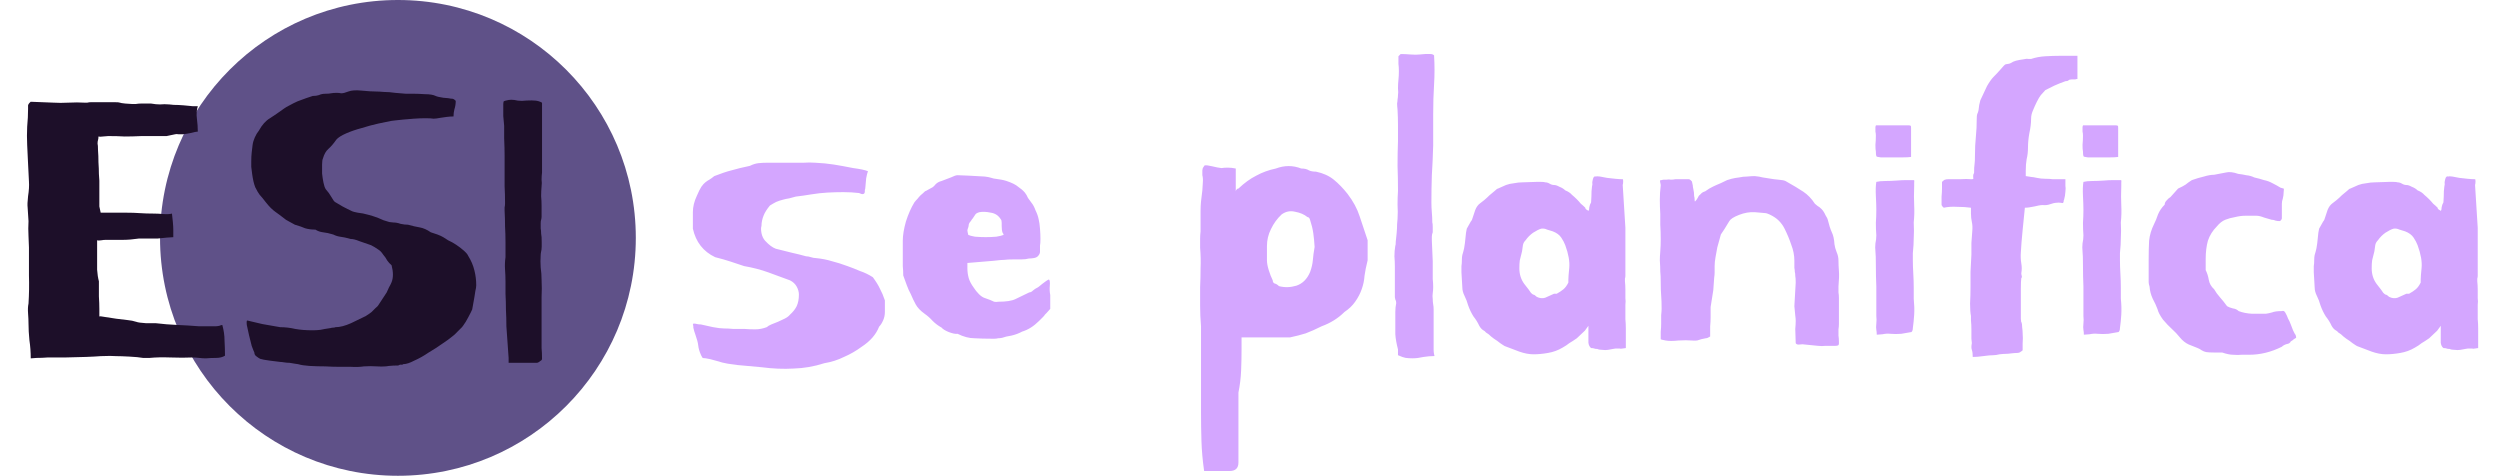 <svg width="578" height="110" viewBox="0 0 578 110" fill="none" xmlns="http://www.w3.org/2000/svg">
<circle cx="92" cy="55" r="55" fill="#5F5188"/>
<path d="M45.732 24.556C45.457 25.449 45.389 26.41 45.526 27.44C45.663 28.47 45.732 29.466 45.732 30.427C45.457 30.427 44.942 30.53 44.187 30.736C43.5 30.873 42.848 30.976 42.23 31.045C41.955 31.045 41.646 31.045 41.303 31.045C40.96 30.976 40.685 30.976 40.479 31.045L38.522 31.457H32.754C31.312 31.526 30.007 31.56 28.84 31.56C27.741 31.491 26.471 31.457 25.029 31.457C24.754 31.457 24.342 31.491 23.793 31.56C23.312 31.629 22.969 31.629 22.763 31.56C22.763 31.903 22.729 32.178 22.66 32.384C22.591 32.59 22.557 32.865 22.557 33.208C22.626 33.414 22.66 33.929 22.66 34.753C22.729 35.577 22.763 36.504 22.763 37.534C22.832 38.495 22.866 39.388 22.866 40.212C22.935 41.036 22.969 41.551 22.969 41.757V46.392C22.969 46.941 22.969 47.388 22.969 47.731C23.038 48.074 23.141 48.555 23.278 49.173H29.252C30.351 49.173 31.381 49.207 32.342 49.276C33.303 49.345 34.368 49.379 35.535 49.379C36.153 49.379 36.874 49.413 37.698 49.482C38.591 49.551 39.277 49.516 39.758 49.379C39.827 49.997 39.895 50.649 39.964 51.336C40.033 52.023 40.067 52.641 40.067 53.19V54.838C39.792 54.838 39.277 54.872 38.522 54.941C37.767 55.01 37.08 55.078 36.462 55.147H32.136C30.763 55.353 29.492 55.456 28.325 55.456C27.158 55.456 25.853 55.456 24.411 55.456C24.136 55.456 23.793 55.49 23.381 55.559C22.969 55.628 22.66 55.628 22.454 55.559V59.37C22.454 60.331 22.454 61.327 22.454 62.357C22.523 63.387 22.66 64.28 22.866 65.035C22.866 66.271 22.866 67.438 22.866 68.537C22.935 69.567 22.969 70.528 22.969 71.421V73.172C23.106 73.103 23.518 73.138 24.205 73.275C24.96 73.412 25.853 73.55 26.883 73.687C27.913 73.824 28.771 73.927 29.458 73.996C30.213 74.065 30.9 74.202 31.518 74.408C31.861 74.545 32.582 74.648 33.681 74.717C34.848 74.717 35.604 74.717 35.947 74.717C37.664 74.923 39.346 75.06 40.994 75.129C42.642 75.198 44.324 75.301 46.041 75.438H49.749C50.024 75.438 50.333 75.404 50.676 75.335C51.019 75.198 51.26 75.129 51.397 75.129C51.74 76.365 51.912 77.567 51.912 78.734C51.981 79.901 52.015 81.069 52.015 82.236C51.466 82.579 50.779 82.751 49.955 82.751C49.131 82.751 48.341 82.785 47.586 82.854C47.105 82.854 46.59 82.82 46.041 82.751C45.492 82.682 44.942 82.648 44.393 82.648C43.02 82.717 41.372 82.717 39.449 82.648C37.595 82.579 35.981 82.614 34.608 82.751H33.063C32.308 82.614 31.243 82.511 29.87 82.442C28.565 82.373 27.57 82.339 26.883 82.339C26.128 82.27 24.926 82.27 23.278 82.339C21.63 82.476 18.883 82.579 15.038 82.648C14.901 82.648 14.42 82.648 13.596 82.648C12.841 82.648 11.982 82.648 11.021 82.648C10.128 82.717 9.27 82.751 8.446 82.751C7.691 82.82 7.244 82.854 7.107 82.854C7.107 81.412 7.004 80.004 6.798 78.631C6.661 77.258 6.592 75.987 6.592 74.82C6.592 74.133 6.558 73.344 6.489 72.451C6.42 71.558 6.455 70.803 6.592 70.185C6.729 67.988 6.764 65.825 6.695 63.696C6.695 61.567 6.695 59.404 6.695 57.207C6.695 56.726 6.661 55.868 6.592 54.632C6.523 53.396 6.523 52.229 6.592 51.13L6.386 47.937C6.317 47.456 6.352 46.598 6.489 45.362C6.695 44.057 6.764 42.924 6.695 41.963C6.626 40.384 6.558 39.01 6.489 37.843C6.42 36.607 6.352 35.165 6.283 33.517C6.214 32.075 6.214 30.667 6.283 29.294C6.42 27.852 6.489 26.479 6.489 25.174C6.489 24.831 6.489 24.556 6.489 24.35C6.558 24.075 6.764 23.801 7.107 23.526L12.36 23.732C13.39 23.801 14.557 23.801 15.862 23.732C17.235 23.663 18.437 23.663 19.467 23.732C19.742 23.732 19.982 23.732 20.188 23.732C20.463 23.663 20.737 23.629 21.012 23.629C21.218 23.629 21.664 23.629 22.351 23.629C23.038 23.629 23.759 23.629 24.514 23.629C25.269 23.629 25.956 23.629 26.574 23.629C27.192 23.629 27.57 23.663 27.707 23.732C27.844 23.801 28.256 23.869 28.943 23.938C29.63 24.007 30.145 24.041 30.488 24.041C30.694 24.041 31.003 24.041 31.415 24.041C31.827 23.972 32.239 23.938 32.651 23.938C33.132 23.938 33.578 23.938 33.99 23.938C34.402 23.938 34.711 23.938 34.917 23.938C35.672 24.075 36.359 24.144 36.977 24.144C37.664 24.075 38.385 24.075 39.14 24.144C39.209 24.144 39.552 24.178 40.17 24.247C40.857 24.247 41.612 24.281 42.436 24.35C43.26 24.419 43.981 24.487 44.599 24.556C45.286 24.556 45.663 24.556 45.732 24.556Z" fill="#1D0F29"/>
<path d="M80.544 21.157C81.231 20.882 82.261 20.814 83.634 20.951C85.007 21.088 86.106 21.157 86.93 21.157C87.411 21.157 88.029 21.191 88.784 21.26C89.608 21.26 90.466 21.329 91.359 21.466C92.252 21.535 93.076 21.603 93.831 21.672C94.655 21.672 95.273 21.672 95.685 21.672C96.303 21.672 97.161 21.706 98.26 21.775C99.359 21.775 100.183 21.912 100.732 22.187C101.007 22.324 101.59 22.462 102.483 22.599C103.444 22.668 104.028 22.736 104.234 22.805C104.577 22.805 104.783 22.839 104.852 22.908C104.921 22.908 105.092 23.045 105.367 23.32C105.367 24.007 105.264 24.659 105.058 25.277C104.921 25.826 104.852 26.376 104.852 26.925C104.371 26.925 103.856 26.959 103.307 27.028C102.758 27.097 102.277 27.165 101.865 27.234C101.178 27.371 100.629 27.44 100.217 27.44C99.874 27.371 99.256 27.337 98.363 27.337C97.539 27.337 96.646 27.371 95.685 27.44C94.792 27.509 93.968 27.577 93.213 27.646C92.458 27.715 91.805 27.783 91.256 27.852C90.775 27.921 90.501 27.955 90.432 27.955C89.677 28.092 88.681 28.298 87.445 28.573C86.209 28.848 84.939 29.191 83.634 29.603C82.329 29.946 81.128 30.358 80.029 30.839C78.93 31.32 78.175 31.8 77.763 32.281C77.145 33.174 76.527 33.895 75.909 34.444C75.36 34.925 74.948 35.646 74.673 36.607C74.536 36.882 74.467 37.362 74.467 38.049C74.467 38.667 74.467 39.354 74.467 40.109C74.536 40.796 74.639 41.482 74.776 42.169C74.913 42.856 75.085 43.371 75.291 43.714C75.84 44.332 76.287 44.95 76.63 45.568C76.973 46.186 77.248 46.564 77.454 46.701C77.935 46.976 78.518 47.319 79.205 47.731C79.96 48.143 80.716 48.521 81.471 48.864C81.608 48.933 82.02 49.036 82.707 49.173C83.462 49.242 84.321 49.413 85.282 49.688C85.831 49.825 86.175 49.928 86.312 49.997C86.449 50.066 86.758 50.169 87.239 50.306C87.582 50.443 87.823 50.546 87.96 50.615C88.097 50.684 88.338 50.787 88.681 50.924C89.093 51.061 89.539 51.199 90.02 51.336C90.569 51.405 90.878 51.439 90.947 51.439C91.496 51.439 92.046 51.542 92.595 51.748C93.213 51.885 93.797 51.954 94.346 51.954C95.307 52.229 96.2 52.435 97.024 52.572C97.848 52.709 98.706 53.087 99.599 53.705C100.08 53.842 100.595 54.014 101.144 54.22C101.693 54.426 102.14 54.632 102.483 54.838C102.689 54.975 103.067 55.216 103.616 55.559C104.234 55.834 104.852 56.177 105.47 56.589C106.088 57.001 106.672 57.447 107.221 57.928C107.77 58.409 108.114 58.821 108.251 59.164C108.938 60.263 109.418 61.396 109.693 62.563C109.968 63.662 110.105 64.795 110.105 65.962C110.105 66.305 110.036 66.752 109.899 67.301C109.83 67.85 109.762 68.297 109.693 68.64L109.178 71.524C109.041 71.867 108.732 72.485 108.251 73.378C107.77 74.271 107.461 74.786 107.324 74.923C107.255 75.06 107.084 75.301 106.809 75.644C106.534 75.919 106.225 76.228 105.882 76.571C105.607 76.846 105.333 77.12 105.058 77.395C104.783 77.601 104.612 77.738 104.543 77.807C104.062 78.219 103.307 78.768 102.277 79.455C101.316 80.142 100.251 80.828 99.084 81.515C97.985 82.27 96.887 82.888 95.788 83.369C94.758 83.918 93.9 84.193 93.213 84.193C93.076 84.33 92.904 84.365 92.698 84.296C92.492 84.296 92.286 84.365 92.08 84.502C91.325 84.502 90.604 84.536 89.917 84.605C89.23 84.742 88.303 84.777 87.136 84.708C86.106 84.639 85.11 84.639 84.149 84.708C83.256 84.845 82.261 84.88 81.162 84.811C80.613 84.811 79.789 84.811 78.69 84.811C77.591 84.811 76.424 84.777 75.188 84.708C73.952 84.708 72.75 84.674 71.583 84.605C70.484 84.536 69.592 84.399 68.905 84.193C68.836 84.193 68.596 84.159 68.184 84.09C67.841 84.021 67.429 83.953 66.948 83.884C66.536 83.884 66.124 83.85 65.712 83.781C65.3 83.712 64.991 83.678 64.785 83.678C64.236 83.609 63.412 83.506 62.313 83.369C61.283 83.232 60.562 83.094 60.15 82.957C59.875 82.82 59.566 82.614 59.223 82.339C58.948 82.133 58.811 81.858 58.811 81.515C58.674 81.24 58.468 80.725 58.193 79.97C57.987 79.146 57.781 78.322 57.575 77.498C57.369 76.605 57.197 75.816 57.06 75.129C56.991 74.442 57.026 74.099 57.163 74.099C58.33 74.374 59.498 74.648 60.665 74.923C61.901 75.129 63.274 75.369 64.785 75.644C65.952 75.644 67.12 75.781 68.287 76.056C69.454 76.262 70.793 76.365 72.304 76.365C72.853 76.365 73.437 76.331 74.055 76.262C74.673 76.125 75.463 75.987 76.424 75.85C76.63 75.781 76.836 75.747 77.042 75.747C77.248 75.747 77.42 75.713 77.557 75.644C78.587 75.644 79.789 75.335 81.162 74.717C82.535 74.03 83.6 73.515 84.355 73.172C84.424 73.172 84.595 73.069 84.87 72.863C85.213 72.657 85.557 72.417 85.9 72.142C86.243 71.799 86.552 71.49 86.827 71.215C87.17 70.94 87.376 70.734 87.445 70.597L89.402 67.61C89.539 67.267 89.711 66.889 89.917 66.477C90.192 65.996 90.398 65.584 90.535 65.241C90.947 64.211 90.947 62.906 90.535 61.327C90.123 60.984 89.78 60.606 89.505 60.194C89.299 59.782 88.99 59.336 88.578 58.855C88.235 58.306 87.823 57.894 87.342 57.619C86.861 57.276 86.346 56.967 85.797 56.692C84.836 56.349 83.943 56.04 83.119 55.765C82.295 55.422 81.608 55.25 81.059 55.25C80.098 54.975 79.308 54.804 78.69 54.735C78.141 54.666 77.591 54.495 77.042 54.22C76.149 53.945 75.36 53.774 74.673 53.705C74.055 53.636 73.471 53.43 72.922 53.087C72.029 53.087 71.24 52.984 70.553 52.778C69.935 52.503 69.145 52.229 68.184 51.954C67.841 51.748 67.463 51.542 67.051 51.336C66.639 51.13 66.33 50.958 66.124 50.821C65.163 50.066 64.339 49.448 63.652 48.967C62.965 48.486 62.244 47.765 61.489 46.804C60.802 45.911 60.322 45.328 60.047 45.053C59.772 44.71 59.429 44.126 59.017 43.302C58.88 42.959 58.742 42.512 58.605 41.963C58.468 41.345 58.365 40.761 58.296 40.212C58.227 39.594 58.159 39.045 58.09 38.564C58.09 38.015 58.09 37.637 58.09 37.431C58.09 36.538 58.124 35.817 58.193 35.268C58.262 34.719 58.33 34.135 58.399 33.517C58.468 32.968 58.639 32.384 58.914 31.766C59.189 31.148 59.498 30.633 59.841 30.221C60.596 28.848 61.455 27.886 62.416 27.337C63.377 26.719 64.476 25.964 65.712 25.071C65.987 24.865 66.399 24.625 66.948 24.35C67.566 24.007 68.184 23.698 68.802 23.423C69.489 23.148 70.141 22.908 70.759 22.702C71.377 22.496 71.892 22.324 72.304 22.187C72.853 22.187 73.334 22.118 73.746 21.981C74.158 21.775 74.673 21.672 75.291 21.672C75.84 21.672 76.252 21.638 76.527 21.569C76.87 21.5 77.317 21.466 77.866 21.466C78.209 21.466 78.553 21.5 78.896 21.569C79.308 21.569 79.857 21.432 80.544 21.157ZM125.214 72.451C125.214 72.588 125.214 72.863 125.214 73.275C125.214 73.618 125.214 74.03 125.214 74.511C125.214 74.923 125.214 75.335 125.214 75.747C125.214 76.159 125.214 76.468 125.214 76.674C125.214 78.528 125.214 79.798 125.214 80.485C125.282 81.172 125.317 81.996 125.317 82.957C125.317 83.163 125.179 83.335 124.905 83.472C124.699 83.678 124.458 83.815 124.184 83.884H117.592V82.751L117.077 75.438C117.077 74.133 117.042 72.863 116.974 71.627C116.974 70.391 116.939 69.155 116.871 67.919V65.138C116.871 64.177 116.836 63.25 116.768 62.357C116.699 61.396 116.733 60.434 116.871 59.473V55.971C116.871 54.735 116.836 53.533 116.768 52.366C116.768 51.13 116.733 49.928 116.665 48.761C116.665 48.418 116.665 48.143 116.665 47.937C116.733 47.662 116.768 47.353 116.768 47.01C116.768 45.568 116.733 44.263 116.665 43.096C116.665 41.929 116.665 40.796 116.665 39.697C116.665 38.53 116.665 37.328 116.665 36.092C116.665 34.856 116.63 33.483 116.562 31.972V29.088C116.493 28.333 116.424 27.577 116.356 26.822C116.356 25.998 116.356 25.208 116.356 24.453V24.144C116.356 23.869 116.39 23.629 116.459 23.423C116.527 23.354 116.905 23.251 117.592 23.114C117.935 23.045 118.381 23.045 118.931 23.114C119.411 23.251 119.995 23.32 120.682 23.32C121.368 23.251 122.124 23.217 122.948 23.217C123.634 23.217 124.184 23.286 124.596 23.423C125.076 23.56 125.317 23.698 125.317 23.835V39.903C125.248 40.452 125.214 41.002 125.214 41.551C125.282 42.032 125.282 42.547 125.214 43.096C125.145 43.851 125.111 44.607 125.111 45.362C125.179 46.117 125.214 46.873 125.214 47.628V49.379C125.214 49.585 125.214 49.825 125.214 50.1C125.214 50.306 125.179 50.546 125.111 50.821C125.042 50.958 125.008 51.233 125.008 51.645C125.008 51.988 125.008 52.366 125.008 52.778C125.076 53.19 125.111 53.602 125.111 54.014C125.179 54.426 125.214 54.701 125.214 54.838C125.282 56.692 125.248 57.791 125.111 58.134C125.042 58.477 125.008 58.752 125.008 58.958C124.939 59.919 124.939 60.881 125.008 61.842C125.145 62.803 125.214 63.765 125.214 64.726C125.282 66.031 125.282 67.335 125.214 68.64C125.214 69.876 125.214 71.146 125.214 72.451Z" fill="#1D0F29"/>
<path d="M182.647 72.747C183.334 72.129 183.849 71.477 184.192 70.79C184.535 70.035 184.707 69.142 184.707 68.112C184.707 67.494 184.535 66.876 184.192 66.258C183.849 65.64 183.334 65.159 182.647 64.816C180.999 64.198 179.317 63.58 177.6 62.962C175.883 62.344 174.029 61.863 172.038 61.52C171.077 61.177 170.047 60.833 168.948 60.49C167.918 60.147 166.716 59.803 165.343 59.46C162.596 58.155 160.88 55.958 160.193 52.868C160.193 51.563 160.193 50.293 160.193 49.057C160.193 47.821 160.502 46.551 161.12 45.246C161.532 44.285 161.875 43.598 162.15 43.186C162.493 42.705 162.802 42.362 163.077 42.156C163.42 41.881 163.729 41.675 164.004 41.538C164.347 41.332 164.725 41.057 165.137 40.714C166.716 40.096 168.055 39.65 169.154 39.375C170.321 39.032 171.729 38.688 173.377 38.345C174.064 38.002 174.716 37.796 175.334 37.727C176.021 37.658 176.673 37.624 177.291 37.624H182.853C183.883 37.624 184.844 37.624 185.737 37.624C186.63 37.555 187.557 37.555 188.518 37.624C190.029 37.693 191.436 37.83 192.741 38.036C194.046 38.242 195.556 38.517 197.273 38.86C198.852 39.066 199.985 39.306 200.672 39.581C200.535 39.924 200.397 40.474 200.26 41.229C200.191 41.984 200.123 42.74 200.054 43.495C200.054 43.632 200.02 43.77 199.951 43.907C199.951 43.976 199.951 44.079 199.951 44.216C199.951 44.559 199.848 44.765 199.642 44.834C199.505 44.903 199.333 44.903 199.127 44.834C198.99 44.765 198.818 44.697 198.612 44.628C197.445 44.491 196.243 44.422 195.007 44.422C193.771 44.422 192.535 44.456 191.299 44.525C190.063 44.594 188.827 44.731 187.591 44.937C186.355 45.143 185.153 45.315 183.986 45.452C183.437 45.589 182.922 45.727 182.441 45.864C181.96 45.933 181.48 46.036 180.999 46.173C180.45 46.31 179.935 46.482 179.454 46.688C179.042 46.894 178.561 47.169 178.012 47.512C177.325 48.336 176.845 49.091 176.57 49.778C176.227 50.602 176.055 51.426 176.055 52.25C175.918 52.593 175.918 53.143 176.055 53.898C176.192 54.585 176.467 55.168 176.879 55.649C177.772 56.61 178.596 57.228 179.351 57.503C180.656 57.846 181.892 58.155 183.059 58.43C184.295 58.705 185.394 58.979 186.355 59.254C186.698 59.254 187.076 59.323 187.488 59.46C187.9 59.597 188.278 59.666 188.621 59.666C189.994 59.803 191.23 60.044 192.329 60.387C193.428 60.662 194.629 61.039 195.934 61.52C196.895 61.863 197.857 62.241 198.818 62.653C199.848 62.996 200.844 63.477 201.805 64.095C202.56 65.125 203.11 66.018 203.453 66.773C203.865 67.528 204.243 68.421 204.586 69.451V72.129C204.586 72.816 204.449 73.468 204.174 74.086C203.899 74.704 203.59 75.185 203.247 75.528C202.56 77.313 201.221 78.858 199.23 80.163C197.925 81.124 196.552 81.914 195.11 82.532C193.737 83.219 192.226 83.699 190.578 83.974C188.243 84.729 185.874 85.141 183.471 85.21C181.136 85.347 178.664 85.244 176.055 84.901L170.39 84.386C169.772 84.317 169.051 84.214 168.227 84.077C167.403 83.94 166.579 83.734 165.755 83.459C164.588 83.116 163.729 82.91 163.18 82.841C162.699 82.841 162.425 82.772 162.356 82.635C162.287 82.498 162.219 82.36 162.15 82.223C162.081 82.154 162.047 82.086 162.047 82.017C161.704 81.262 161.498 80.541 161.429 79.854C161.36 79.236 161.154 78.446 160.811 77.485C160.674 77.142 160.571 76.833 160.502 76.558C160.433 76.283 160.365 76.009 160.296 75.734V75.425C160.296 75.288 160.262 75.185 160.193 75.116C160.193 75.047 160.227 74.944 160.296 74.807C160.639 74.807 160.914 74.841 161.12 74.91C161.395 74.979 161.704 75.013 162.047 75.013C162.871 75.219 163.798 75.425 164.828 75.631C165.927 75.837 166.785 75.94 167.403 75.94C168.021 75.94 168.708 75.974 169.463 76.043C170.218 76.043 171.077 76.043 172.038 76.043C172.862 76.112 173.72 76.146 174.613 76.146C175.506 76.146 176.398 75.974 177.291 75.631C177.497 75.425 177.84 75.219 178.321 75.013C178.802 74.807 179.317 74.601 179.866 74.395C180.415 74.12 180.93 73.88 181.411 73.674C181.96 73.399 182.372 73.09 182.647 72.747ZM240.449 58.224C240.449 58.567 240.278 58.911 239.934 59.254C239.728 59.46 239.419 59.597 239.007 59.666C238.595 59.735 238.218 59.769 237.874 59.769C237.394 59.906 236.81 59.975 236.123 59.975C235.437 59.975 234.853 59.975 234.372 59.975C233.411 59.975 232.69 60.009 232.209 60.078C231.729 60.078 230.939 60.147 229.84 60.284L223.66 60.799V62.035C223.66 62.79 223.763 63.546 223.969 64.301C224.175 64.988 224.553 65.709 225.102 66.464C225.446 67.013 225.858 67.528 226.338 68.009C226.819 68.49 227.3 68.799 227.78 68.936C228.192 69.073 228.57 69.211 228.913 69.348C229.257 69.485 229.566 69.623 229.84 69.76C230.184 69.829 230.493 69.829 230.767 69.76C232.621 69.76 233.96 69.554 234.784 69.142C235.677 68.73 236.741 68.215 237.977 67.597C238.252 67.597 238.527 67.46 238.801 67.185C239.145 66.91 239.385 66.739 239.522 66.67C239.866 66.533 240.346 66.189 240.964 65.64C241.651 65.091 242.166 64.747 242.509 64.61C242.715 64.747 242.784 65.228 242.715 66.052C242.647 66.807 242.681 67.528 242.818 68.215V69.348V71.408C242.475 71.82 242.2 72.129 241.994 72.335C241.857 72.472 241.72 72.61 241.582 72.747C241.514 72.884 241.376 73.056 241.17 73.262C240.964 73.468 240.655 73.777 240.243 74.189C239.007 75.425 237.703 76.249 236.329 76.661C235.574 77.073 234.75 77.382 233.857 77.588C232.965 77.725 232.244 77.897 231.694 78.103C231.351 78.172 231.042 78.206 230.767 78.206C230.493 78.275 230.218 78.309 229.943 78.309H229.119C227.815 78.309 226.544 78.275 225.308 78.206C224.072 78.206 222.768 77.863 221.394 77.176C220.914 77.245 220.227 77.107 219.334 76.764C218.51 76.421 217.961 76.077 217.686 75.734C216.931 75.322 216.244 74.807 215.626 74.189C215.077 73.571 214.459 73.022 213.772 72.541C212.811 71.854 212.124 71.133 211.712 70.378C211.3 69.623 210.923 68.833 210.579 68.009C210.236 67.391 209.927 66.704 209.652 65.949C209.378 65.194 209.103 64.438 208.828 63.683C208.828 62.928 208.794 62.207 208.725 61.52C208.725 60.833 208.725 60.147 208.725 59.46V55.649C208.725 54.413 208.966 52.937 209.446 51.22C209.996 49.503 210.648 48.027 211.403 46.791C211.609 46.516 211.85 46.242 212.124 45.967C212.33 45.692 212.571 45.418 212.845 45.143C213.189 44.868 213.532 44.559 213.875 44.216C214.081 44.147 214.287 44.044 214.493 43.907C214.768 43.77 215.146 43.564 215.626 43.289C215.832 43.152 216.073 42.911 216.347 42.568C216.691 42.225 217.137 41.984 217.686 41.847C218.442 41.572 219.163 41.298 219.849 41.023C220.536 40.68 221.051 40.508 221.394 40.508C221.875 40.508 222.733 40.542 223.969 40.611C225.274 40.68 226.51 40.748 227.677 40.817C228.295 40.886 228.81 40.989 229.222 41.126C229.634 41.263 229.943 41.332 230.149 41.332C230.699 41.401 231.145 41.469 231.488 41.538C231.9 41.607 232.312 41.71 232.724 41.847C233.96 42.259 234.853 42.705 235.402 43.186C236.02 43.598 236.535 44.044 236.947 44.525C237.222 44.868 237.462 45.28 237.668 45.761C237.943 46.173 238.218 46.551 238.492 46.894C238.836 47.306 239.145 47.89 239.419 48.645C239.763 49.332 240.003 50.018 240.14 50.705C240.278 51.254 240.381 51.975 240.449 52.868C240.518 53.761 240.552 54.55 240.552 55.237C240.552 55.924 240.518 56.439 240.449 56.782C240.449 57.125 240.449 57.606 240.449 58.224ZM231.591 52.25C231.591 52.113 231.591 51.872 231.591 51.529C231.591 51.117 231.523 50.842 231.385 50.705C230.836 49.812 230.046 49.297 229.016 49.16C228.055 48.954 227.197 48.92 226.441 49.057C225.961 49.194 225.652 49.366 225.514 49.572C225.377 49.778 225.171 50.087 224.896 50.499C224.759 50.636 224.656 50.774 224.587 50.911C224.519 51.048 224.416 51.186 224.278 51.323C224.141 51.46 224.038 51.666 223.969 51.941C223.969 52.147 223.935 52.353 223.866 52.559C223.729 52.902 223.66 53.143 223.66 53.28C223.66 53.417 223.729 53.761 223.866 54.31C224.141 54.447 224.656 54.585 225.411 54.722C226.235 54.791 227.059 54.825 227.883 54.825C228.776 54.825 229.6 54.791 230.355 54.722C231.179 54.585 231.729 54.447 232.003 54.31C232.072 54.241 232.003 54.07 231.797 53.795C231.66 53.452 231.591 52.937 231.591 52.25ZM285.708 44.216C285.708 44.079 285.811 43.907 286.017 43.701C286.086 43.632 286.189 43.598 286.326 43.598C287.699 42.293 289.073 41.298 290.446 40.611C291.819 39.856 293.33 39.306 294.978 38.963C296.969 38.208 298.926 38.208 300.849 38.963C301.604 38.963 302.188 39.1 302.6 39.375C303.012 39.581 303.561 39.684 304.248 39.684C305.896 40.027 307.269 40.645 308.368 41.538C309.467 42.431 310.531 43.529 311.561 44.834C312.866 46.551 313.793 48.267 314.342 49.984C314.891 51.701 315.509 53.555 316.196 55.546V60.181C315.853 61.554 315.612 62.756 315.475 63.786C315.406 64.816 315.2 65.812 314.857 66.773C314.514 67.803 313.999 68.799 313.312 69.76C312.694 70.653 311.87 71.442 310.84 72.129C309.398 73.571 307.647 74.67 305.587 75.425C304.214 76.112 302.978 76.661 301.879 77.073C300.78 77.416 299.579 77.725 298.274 78H287.047V80.781C287.047 82.429 287.013 84.077 286.944 85.725C286.875 87.373 286.669 89.055 286.326 90.772V106.943C286.326 108.248 285.639 108.9 284.266 108.9H278.395C278.052 106.497 277.846 104.196 277.777 101.999C277.708 99.87 277.674 97.639 277.674 95.304V75.425C277.537 73.777 277.468 72.232 277.468 70.79C277.468 69.279 277.468 67.803 277.468 66.361C277.537 64.919 277.571 63.477 277.571 62.035C277.64 60.524 277.605 58.945 277.468 57.297V55.134C277.468 54.653 277.502 54.104 277.571 53.486C277.571 52.456 277.571 51.598 277.571 50.911C277.571 50.156 277.571 49.435 277.571 48.748C277.571 48.061 277.605 47.34 277.674 46.585C277.743 45.83 277.846 44.971 277.983 44.01C277.983 43.667 278.017 43.117 278.086 42.362C278.155 41.607 278.12 40.989 277.983 40.508C277.983 40.027 277.983 39.65 277.983 39.375C278.052 39.1 278.086 38.929 278.086 38.86C278.155 38.723 278.223 38.62 278.292 38.551C278.361 38.482 278.429 38.379 278.498 38.242C278.841 38.173 279.425 38.242 280.249 38.448C281.073 38.654 281.794 38.791 282.412 38.86C282.824 38.791 283.305 38.757 283.854 38.757C284.472 38.757 285.09 38.826 285.708 38.963V44.216ZM303.939 57.091C303.87 55.924 303.767 54.859 303.63 53.898C303.493 52.937 303.252 51.941 302.909 50.911C302.909 50.842 302.875 50.739 302.806 50.602C302.669 50.327 302.497 50.19 302.291 50.19C301.536 49.572 300.574 49.16 299.407 48.954C298.308 48.679 297.278 48.885 296.317 49.572C295.287 50.533 294.463 51.666 293.845 52.971C293.227 54.207 292.918 55.512 292.918 56.885V60.181C292.918 60.799 293.055 61.554 293.33 62.447C293.605 63.34 293.914 64.129 294.257 64.816C294.257 65.159 294.394 65.4 294.669 65.537C295.012 65.606 295.356 65.812 295.699 66.155C297.004 66.498 298.343 66.464 299.716 66.052C301.158 65.571 302.222 64.507 302.909 62.859C303.252 61.898 303.458 61.005 303.527 60.181C303.596 59.288 303.733 58.258 303.939 57.091ZM331.146 51.426C331.215 51.563 331.249 51.907 331.249 52.456C331.249 53.005 331.249 53.417 331.249 53.692C331.112 54.035 331.043 54.379 331.043 54.722C331.043 54.997 331.043 55.306 331.043 55.649C331.043 56.061 331.078 56.851 331.146 58.018C331.215 59.117 331.249 59.906 331.249 60.387V62.653C331.249 63.271 331.249 63.889 331.249 64.507C331.318 65.125 331.352 65.743 331.352 66.361C331.352 66.842 331.318 67.322 331.249 67.803C331.181 68.215 331.181 68.661 331.249 69.142C331.249 69.554 331.284 69.966 331.352 70.378C331.421 70.721 331.455 71.099 331.455 71.511V80.884C331.455 81.227 331.49 81.571 331.558 81.914C331.696 82.257 331.661 82.395 331.455 82.326C330.769 82.326 329.979 82.395 329.086 82.532C328.194 82.738 327.37 82.841 326.614 82.841C325.996 82.841 325.447 82.807 324.966 82.738C324.554 82.669 323.971 82.463 323.215 82.12V80.781C322.872 79.476 322.666 78.309 322.597 77.279C322.597 76.18 322.597 75.15 322.597 74.189C322.597 73.434 322.597 72.747 322.597 72.129C322.597 71.442 322.666 70.756 322.803 70.069C322.803 69.726 322.735 69.451 322.597 69.245C322.597 69.176 322.563 69.005 322.494 68.73C322.494 68.387 322.494 68.043 322.494 67.7C322.494 67.357 322.494 67.048 322.494 66.773C322.494 66.43 322.494 66.189 322.494 66.052V61.726C322.494 60.902 322.46 60.078 322.391 59.254C322.391 58.43 322.46 57.606 322.597 56.782C322.666 56.713 322.7 56.404 322.7 55.855C322.769 55.237 322.838 54.585 322.906 53.898C322.975 53.143 323.009 52.456 323.009 51.838C323.078 51.151 323.112 50.739 323.112 50.602C323.181 49.503 323.181 48.405 323.112 47.306C323.112 46.207 323.147 45.143 323.215 44.113C323.215 42.122 323.181 40.199 323.112 38.345C323.112 36.422 323.147 34.5 323.215 32.577C323.215 31.341 323.215 30.139 323.215 28.972C323.215 27.736 323.181 26.534 323.112 25.367C323.044 24.749 323.009 24.268 323.009 23.925C323.078 23.582 323.112 23.273 323.112 22.998C323.181 22.655 323.215 22.311 323.215 21.968C323.284 21.625 323.284 21.11 323.215 20.423C323.215 19.736 323.25 19.084 323.318 18.466C323.387 17.779 323.421 17.127 323.421 16.509C323.421 15.822 323.387 15.239 323.318 14.758C323.318 14.277 323.318 13.694 323.318 13.007L323.833 12.492C324.52 12.492 325.275 12.526 326.099 12.595C326.923 12.664 327.644 12.664 328.262 12.595C328.812 12.526 329.224 12.492 329.498 12.492C329.773 12.492 330.185 12.492 330.734 12.492C331.078 12.492 331.352 12.595 331.558 12.801C331.696 15.067 331.696 17.299 331.558 19.496C331.421 21.693 331.352 23.994 331.352 26.397V33.607C331.284 36.079 331.181 38.379 331.043 40.508C330.975 42.637 330.94 44.731 330.94 46.791C330.94 47.546 330.975 48.336 331.043 49.16C331.112 49.915 331.146 50.671 331.146 51.426ZM375.893 80.472L375.172 80.575C374.828 80.644 374.588 80.644 374.451 80.575C374.382 80.575 374.073 80.575 373.524 80.575C373.455 80.575 373.249 80.609 372.906 80.678C372.562 80.747 372.185 80.815 371.773 80.884C371.361 80.953 370.914 80.953 370.434 80.884C369.953 80.884 369.575 80.815 369.301 80.678C368.957 80.678 368.717 80.644 368.58 80.575C368.442 80.506 368.202 80.472 367.859 80.472C367.515 80.197 367.309 79.785 367.241 79.236C367.241 78.687 367.241 78.24 367.241 77.897V75.322L366.417 76.455L364.563 78.206C363.876 78.687 363.292 79.064 362.812 79.339C362.4 79.682 361.885 80.026 361.267 80.369C360.237 80.987 359.104 81.399 357.868 81.605C356.7 81.811 355.602 81.914 354.572 81.914C353.542 81.914 352.443 81.708 351.276 81.296C350.177 80.884 349.181 80.506 348.289 80.163C348.014 80.094 347.739 79.957 347.465 79.751C347.259 79.614 347.053 79.476 346.847 79.339C346.435 78.996 345.954 78.652 345.405 78.309C344.924 77.966 344.512 77.622 344.169 77.279C343.963 77.142 343.757 77.004 343.551 76.867C343.413 76.661 343.207 76.489 342.933 76.352C342.589 76.146 342.28 75.803 342.006 75.322C341.662 74.567 341.216 73.846 340.667 73.159C340.186 72.404 339.774 71.545 339.431 70.584C339.225 69.829 338.95 69.108 338.607 68.421C338.263 67.734 338.092 67.082 338.092 66.464C338.092 66.121 338.057 65.537 337.989 64.713C337.92 63.889 337.886 63.305 337.886 62.962C337.886 62.344 337.886 61.863 337.886 61.52C337.954 61.177 337.989 60.662 337.989 59.975C337.989 59.632 338.023 59.288 338.092 58.945C338.229 58.533 338.366 58.018 338.504 57.4C338.641 56.645 338.744 55.855 338.813 55.031C338.881 54.138 338.984 53.417 339.122 52.868C339.602 51.975 339.911 51.426 340.049 51.22C340.255 51.014 340.426 50.636 340.564 50.087C340.701 49.675 340.873 49.16 341.079 48.542C341.353 47.855 341.731 47.34 342.212 46.997C342.418 46.86 342.727 46.619 343.139 46.276C343.551 45.933 343.963 45.555 344.375 45.143C344.855 44.731 345.267 44.388 345.611 44.113C345.954 43.77 346.194 43.598 346.332 43.598L348.186 42.774C348.735 42.568 349.353 42.431 350.04 42.362C350.726 42.225 351.379 42.156 351.997 42.156L355.19 42.053C355.533 42.053 355.911 42.053 356.323 42.053C356.803 42.053 357.112 42.087 357.25 42.156C357.593 42.156 357.936 42.259 358.28 42.465C358.623 42.671 358.966 42.774 359.31 42.774C359.653 42.774 360.065 42.911 360.546 43.186C361.095 43.392 361.541 43.667 361.885 44.01C362.571 44.285 363.086 44.628 363.43 45.04C363.842 45.383 364.219 45.727 364.563 46.07C364.906 46.413 365.215 46.757 365.49 47.1C365.833 47.375 366.176 47.684 366.52 48.027C366.52 48.233 366.657 48.405 366.932 48.542C367.069 48.611 367.172 48.679 367.241 48.748C367.378 48.611 367.447 48.336 367.447 47.924C367.515 47.512 367.653 47.134 367.859 46.791C367.927 45.83 367.962 44.971 367.962 44.216C368.03 43.392 368.099 42.843 368.168 42.568C368.099 42.293 368.133 41.916 368.271 41.435C368.408 40.886 368.648 40.68 368.992 40.817C369.129 40.748 369.438 40.748 369.919 40.817C370.399 40.886 370.949 40.989 371.567 41.126C372.185 41.195 372.803 41.263 373.421 41.332C374.107 41.401 374.691 41.435 375.172 41.435C375.24 41.435 375.275 41.607 375.275 41.95C375.275 42.293 375.24 42.568 375.172 42.774L375.79 52.662V63.786C375.79 63.992 375.755 64.198 375.687 64.404C375.687 64.61 375.687 64.816 375.687 65.022C375.755 65.64 375.79 66.292 375.79 66.979C375.79 67.597 375.79 68.249 375.79 68.936C375.858 69.417 375.858 69.932 375.79 70.481C375.79 70.962 375.79 71.477 375.79 72.026C375.79 72.438 375.79 73.022 375.79 73.777C375.858 74.464 375.893 75.185 375.893 75.94C375.893 76.695 375.893 77.416 375.893 78.103C375.893 78.858 375.893 79.476 375.893 79.957V80.472ZM362.606 64.919V64.61C362.606 64.198 362.674 63.305 362.812 61.932C362.949 60.49 362.64 58.739 361.885 56.679C361.679 56.13 361.37 55.546 360.958 54.928C360.546 54.31 359.893 53.829 359.001 53.486C358.52 53.349 358.074 53.211 357.662 53.074C357.25 52.868 356.803 52.799 356.323 52.868C355.842 53.005 355.224 53.314 354.469 53.795C353.782 54.276 353.198 54.859 352.718 55.546C352.374 55.889 352.168 56.267 352.1 56.679C352.031 57.091 351.962 57.572 351.894 58.121C351.688 59.014 351.516 59.7 351.379 60.181C351.31 60.662 351.276 61.28 351.276 62.035C351.276 63.408 351.653 64.61 352.409 65.64C353.233 66.67 353.748 67.357 353.954 67.7C354.16 67.906 354.331 68.043 354.469 68.112C354.675 68.112 354.949 68.284 355.293 68.627C355.979 68.97 356.632 69.039 357.25 68.833C357.868 68.558 358.554 68.249 359.31 67.906H359.928C360.546 67.563 361.061 67.219 361.473 66.876C361.885 66.533 362.262 66.018 362.606 65.331V64.919ZM383.959 42.877C383.959 42.671 383.925 42.465 383.856 42.259C383.787 42.053 383.787 41.847 383.856 41.641C383.925 41.641 384.028 41.641 384.165 41.641C384.371 41.572 384.543 41.538 384.68 41.538H385.298C385.641 41.469 385.985 41.469 386.328 41.538C386.671 41.538 387.015 41.504 387.358 41.435H390.448C390.585 41.435 390.723 41.504 390.86 41.641C390.997 41.778 391.1 41.881 391.169 41.95L391.375 42.877C391.375 43.083 391.409 43.323 391.478 43.598C391.615 44.147 391.684 44.731 391.684 45.349C391.753 45.555 391.787 45.761 391.787 45.967C391.787 46.379 391.821 46.585 391.89 46.585C392.165 46.31 392.371 46.036 392.508 45.761C392.645 45.418 392.817 45.177 393.023 45.04C393.229 44.834 393.366 44.697 393.435 44.628C393.572 44.559 393.675 44.491 393.744 44.422C393.881 44.353 394.053 44.285 394.259 44.216C394.465 44.079 394.774 43.873 395.186 43.598C395.804 43.255 396.353 42.98 396.834 42.774C397.383 42.568 398.207 42.19 399.306 41.641C399.512 41.572 399.855 41.469 400.336 41.332C400.885 41.195 401.469 41.092 402.087 41.023C402.705 40.886 403.323 40.817 403.941 40.817C404.628 40.748 405.211 40.714 405.692 40.714C406.447 40.783 407.065 40.886 407.546 41.023C408.027 41.092 408.679 41.195 409.503 41.332C409.846 41.401 410.396 41.469 411.151 41.538C411.975 41.607 412.524 41.71 412.799 41.847C414.516 42.808 415.889 43.632 416.919 44.319C417.949 45.006 418.842 45.933 419.597 47.1C419.734 47.237 419.94 47.409 420.215 47.615C420.49 47.752 420.799 47.993 421.142 48.336C421.485 48.679 421.794 49.16 422.069 49.778C422.412 50.327 422.584 50.671 422.584 50.808C422.859 51.975 423.168 52.937 423.511 53.692C423.854 54.379 424.06 55.306 424.129 56.473C424.198 57.022 424.369 57.64 424.644 58.327C424.919 58.945 425.056 59.597 425.056 60.284C425.056 60.971 425.09 61.76 425.159 62.653C425.228 63.477 425.193 64.679 425.056 66.258C425.056 66.739 425.056 67.185 425.056 67.597C425.125 68.009 425.159 68.421 425.159 68.833V73.571C425.159 74.052 425.159 74.498 425.159 74.91C425.159 75.322 425.125 75.734 425.056 76.146C425.056 76.695 425.056 77.176 425.056 77.588C425.125 78 425.159 78.481 425.159 79.03C425.159 79.167 425.159 79.305 425.159 79.442C425.159 79.648 425.09 79.785 424.953 79.854C424.816 79.923 424.61 79.957 424.335 79.957C424.129 79.957 423.957 79.957 423.82 79.957C423.202 79.957 422.618 79.957 422.069 79.957C421.52 80.026 420.936 80.026 420.318 79.957L417.228 79.648C416.953 79.579 416.576 79.579 416.095 79.648C415.614 79.717 415.305 79.614 415.168 79.339C415.099 77.76 415.065 76.661 415.065 76.043C415.134 75.356 415.168 74.738 415.168 74.189C415.168 73.846 415.134 73.434 415.065 72.953C414.996 72.404 414.928 71.683 414.859 70.79L415.168 65.331C415.168 64.644 415.134 64.129 415.065 63.786C415.065 63.374 415.031 63.065 414.962 62.859C414.962 62.584 414.928 62.275 414.859 61.932C414.859 61.589 414.859 61.039 414.859 60.284C414.859 59.048 414.619 57.812 414.138 56.576C413.726 55.34 413.211 54.104 412.593 52.868C412.25 52.181 411.803 51.563 411.254 51.014C410.705 50.465 409.984 49.984 409.091 49.572C408.954 49.503 408.782 49.435 408.576 49.366C408.37 49.297 408.198 49.263 408.061 49.263L405.692 49.057C404.525 48.988 403.323 49.194 402.087 49.675C400.851 50.156 400.096 50.636 399.821 51.117C399.34 51.941 398.963 52.559 398.688 52.971C398.413 53.383 398.139 53.795 397.864 54.207C397.795 54.413 397.692 54.791 397.555 55.34C397.418 55.821 397.246 56.439 397.04 57.194C396.903 57.881 396.765 58.636 396.628 59.46C396.491 60.215 396.422 60.902 396.422 61.52C396.422 62.001 396.422 62.481 396.422 62.962C396.422 63.374 396.388 63.786 396.319 64.198L396.113 67.082L395.495 70.996C395.495 71.683 395.495 72.438 395.495 73.262C395.495 74.017 395.461 74.738 395.392 75.425V77.794C394.98 78.069 394.637 78.206 394.362 78.206C393.607 78.343 393.057 78.481 392.714 78.618C392.439 78.755 391.89 78.79 391.066 78.721C390.311 78.652 389.315 78.652 388.079 78.721C386.843 78.858 385.847 78.858 385.092 78.721C384.337 78.584 383.959 78.481 383.959 78.412C383.959 78.412 383.959 78.24 383.959 77.897C383.959 77.622 383.959 77.21 383.959 76.661C384.028 76.043 384.062 75.425 384.062 74.807C384.062 74.12 384.062 73.468 384.062 72.85C384.131 72.232 384.165 71.751 384.165 71.408C384.165 70.172 384.131 69.142 384.062 68.318C383.993 67.494 383.959 66.464 383.959 65.228C383.959 64.198 383.925 63.374 383.856 62.756C383.856 62.069 383.822 61.211 383.753 60.181C383.753 59.632 383.787 58.945 383.856 58.121C383.925 57.228 383.959 56.301 383.959 55.34C383.959 54.173 383.925 53.04 383.856 51.941C383.856 50.842 383.856 50.018 383.856 49.469C383.787 48.302 383.753 47.203 383.753 46.173C383.753 45.074 383.822 43.976 383.959 42.877ZM442.456 69.039C442.593 70.412 442.627 71.648 442.559 72.747C442.49 73.846 442.387 74.876 442.25 75.837C442.25 76.249 442.147 76.558 441.941 76.764C441.254 76.901 440.464 77.039 439.572 77.176C438.679 77.245 437.855 77.245 437.1 77.176C436.482 77.107 435.864 77.142 435.246 77.279C434.628 77.348 434.181 77.382 433.907 77.382C433.907 76.97 433.872 76.592 433.804 76.249C433.735 75.906 433.735 75.425 433.804 74.807C433.872 74.258 433.872 73.674 433.804 73.056C433.804 72.438 433.804 71.854 433.804 71.305V66.258C433.735 64.679 433.701 63.065 433.701 61.417C433.701 59.769 433.666 58.67 433.598 58.121C433.529 57.503 433.529 56.885 433.598 56.267C433.735 55.649 433.804 55.031 433.804 54.413C433.735 53.452 433.701 52.49 433.701 51.529C433.769 50.499 433.804 49.503 433.804 48.542C433.804 47.718 433.769 46.654 433.701 45.349C433.632 43.976 433.666 42.877 433.804 42.053C434.353 41.916 435.04 41.847 435.864 41.847C436.688 41.847 437.58 41.813 438.542 41.744C439.297 41.675 440.052 41.641 440.808 41.641C441.563 41.641 442.112 41.641 442.456 41.641C442.593 41.641 442.627 41.847 442.559 42.259C442.559 42.602 442.559 42.843 442.559 42.98C442.49 44.697 442.49 46.207 442.559 47.512C442.627 48.748 442.593 50.053 442.456 51.426C442.524 52.799 442.524 54.001 442.456 55.031C442.456 55.992 442.387 57.16 442.25 58.533C442.25 58.739 442.25 59.288 442.25 60.181C442.25 61.074 442.284 62.104 442.353 63.271C442.421 64.37 442.456 65.468 442.456 66.567C442.456 67.597 442.456 68.421 442.456 69.039ZM433.701 35.049C433.632 34.706 433.598 34.191 433.598 33.504C433.666 32.817 433.701 32.096 433.701 31.341C433.701 30.998 433.666 30.689 433.598 30.414C433.598 30.139 433.598 29.865 433.598 29.59C433.598 29.453 433.598 29.35 433.598 29.281C433.666 29.212 433.701 29.109 433.701 28.972H441.117C441.46 28.972 441.666 29.006 441.735 29.075C441.803 29.075 441.838 29.247 441.838 29.59V36.285C441.426 36.354 440.773 36.388 439.881 36.388C439.057 36.388 438.198 36.388 437.306 36.388C436.413 36.388 435.589 36.388 434.834 36.388C434.147 36.319 433.804 36.216 433.804 36.079C433.735 35.873 433.701 35.53 433.701 35.049ZM469.591 13.625C470.621 13.282 471.72 13.076 472.887 13.007C474.123 12.938 475.256 12.904 476.286 12.904H480.303V18.26C480.097 18.26 479.926 18.294 479.788 18.363C479.651 18.363 479.514 18.363 479.376 18.363H478.964C478.621 18.363 478.381 18.432 478.243 18.569C478.106 18.706 477.866 18.775 477.522 18.775C476.561 19.118 475.703 19.462 474.947 19.805C474.261 20.148 473.574 20.492 472.887 20.835C472.544 21.178 472.201 21.556 471.857 21.968C471.583 22.311 471.274 22.826 470.93 23.513C470.587 24.2 470.278 24.886 470.003 25.573C469.729 26.191 469.591 26.809 469.591 27.427C469.591 28.457 469.454 29.59 469.179 30.826C468.973 31.993 468.87 33.092 468.87 34.122C468.87 35.083 468.767 35.976 468.561 36.8C468.424 37.555 468.355 38.448 468.355 39.478V40.714L469.694 40.92C469.9 40.92 470.312 40.989 470.93 41.126C471.548 41.263 472.201 41.332 472.887 41.332C473.505 41.332 474.089 41.366 474.638 41.435C475.256 41.435 475.634 41.435 475.771 41.435H477.522C477.522 42.122 477.522 42.637 477.522 42.98C477.591 43.255 477.591 43.701 477.522 44.319C477.522 44.525 477.488 44.834 477.419 45.246C477.351 45.589 477.282 45.898 477.213 46.173C477.145 46.31 477.11 46.379 477.11 46.379C477.179 46.379 477.145 46.551 477.007 46.894C476.939 46.963 476.767 46.963 476.492 46.894C476.218 46.825 475.806 46.825 475.256 46.894C475.05 46.894 474.638 46.997 474.02 47.203C473.471 47.409 472.887 47.478 472.269 47.409C471.995 47.409 471.686 47.443 471.342 47.512C470.999 47.581 470.69 47.649 470.415 47.718C470.003 47.787 469.626 47.855 469.282 47.924C468.939 47.993 468.561 48.027 468.149 48.027C468.012 49.4 467.84 51.117 467.634 53.177C467.428 55.237 467.291 56.954 467.222 58.327C467.154 59.22 467.188 60.078 467.325 60.902C467.463 61.657 467.463 62.413 467.325 63.168C467.325 63.374 467.36 63.58 467.428 63.786C467.497 63.992 467.463 64.164 467.325 64.301C467.257 64.713 467.222 65.537 467.222 66.773C467.222 68.009 467.222 69.245 467.222 70.481C467.222 71.717 467.222 72.781 467.222 73.674C467.291 74.498 467.325 74.738 467.325 74.395C467.463 74.738 467.531 75.185 467.531 75.734C467.6 76.215 467.634 76.627 467.634 76.97C467.703 77.794 467.703 78.618 467.634 79.442C467.634 80.335 467.634 80.85 467.634 80.987C467.497 81.124 467.36 81.227 467.222 81.296C467.016 81.502 466.707 81.605 466.295 81.605C465.952 81.605 465.506 81.639 464.956 81.708C464.476 81.777 464.064 81.811 463.72 81.811C463.377 81.811 462.896 81.845 462.278 81.914C461.729 82.051 461.283 82.12 460.939 82.12C460.321 82.12 459.532 82.189 458.57 82.326C457.609 82.463 456.785 82.532 456.098 82.532C456.098 81.845 456.03 81.296 455.892 80.884C455.755 80.541 455.755 80.026 455.892 79.339C455.892 79.27 455.858 78.927 455.789 78.309C455.789 77.691 455.789 77.004 455.789 76.249C455.789 75.425 455.755 74.704 455.686 74.086C455.686 73.468 455.686 73.125 455.686 73.056C455.549 72.369 455.48 71.408 455.48 70.172C455.549 68.936 455.583 67.666 455.583 66.361C455.583 65.468 455.583 64.301 455.583 62.859C455.652 61.348 455.721 60.009 455.789 58.842C455.789 58.293 455.789 57.4 455.789 56.164C455.858 54.928 455.927 54.001 455.995 53.383C456.064 52.628 456.03 51.941 455.892 51.323C455.755 50.705 455.686 50.053 455.686 49.366V48.027C454.725 47.89 453.661 47.821 452.493 47.821C451.326 47.752 450.296 47.821 449.403 48.027C449.197 47.89 449.026 47.684 448.888 47.409C448.888 46.722 448.888 46.07 448.888 45.452C448.957 44.765 448.991 44.113 448.991 43.495V42.053C449.335 41.71 449.575 41.538 449.712 41.538C449.85 41.469 450.09 41.435 450.433 41.435C451.12 41.435 452.013 41.435 453.111 41.435C454.21 41.366 455.103 41.366 455.789 41.435C456.064 41.435 456.201 41.401 456.201 41.332C456.27 41.263 456.27 41.16 456.201 41.023C456.201 40.886 456.201 40.748 456.201 40.611C456.201 40.405 456.27 40.199 456.407 39.993C456.407 39.032 456.442 38.379 456.51 38.036C456.579 37.624 456.613 36.903 456.613 35.873C456.613 34.362 456.682 32.955 456.819 31.65C456.957 30.277 457.025 28.869 457.025 27.427C457.025 26.946 457.06 26.603 457.128 26.397C457.266 26.122 457.369 25.813 457.437 25.47C457.506 24.646 457.643 23.891 457.849 23.204L459.394 19.908C459.944 18.947 460.459 18.226 460.939 17.745C461.489 17.196 462.004 16.646 462.484 16.097C463.102 15.342 463.514 14.93 463.72 14.861C463.995 14.792 464.201 14.758 464.338 14.758C464.476 14.758 464.682 14.689 464.956 14.552C465.231 14.346 465.609 14.174 466.089 14.037C466.639 13.9 467.188 13.797 467.737 13.728C468.355 13.591 468.733 13.556 468.87 13.625H469.591ZM490.339 69.039C490.476 70.412 490.51 71.648 490.442 72.747C490.373 73.846 490.27 74.876 490.133 75.837C490.133 76.249 490.03 76.558 489.824 76.764C489.137 76.901 488.347 77.039 487.455 77.176C486.562 77.245 485.738 77.245 484.983 77.176C484.365 77.107 483.747 77.142 483.129 77.279C482.511 77.348 482.064 77.382 481.79 77.382C481.79 76.97 481.755 76.592 481.687 76.249C481.618 75.906 481.618 75.425 481.687 74.807C481.755 74.258 481.755 73.674 481.687 73.056C481.687 72.438 481.687 71.854 481.687 71.305V66.258C481.618 64.679 481.584 63.065 481.584 61.417C481.584 59.769 481.549 58.67 481.481 58.121C481.412 57.503 481.412 56.885 481.481 56.267C481.618 55.649 481.687 55.031 481.687 54.413C481.618 53.452 481.584 52.49 481.584 51.529C481.652 50.499 481.687 49.503 481.687 48.542C481.687 47.718 481.652 46.654 481.584 45.349C481.515 43.976 481.549 42.877 481.687 42.053C482.236 41.916 482.923 41.847 483.747 41.847C484.571 41.847 485.463 41.813 486.425 41.744C487.18 41.675 487.935 41.641 488.691 41.641C489.446 41.641 489.995 41.641 490.339 41.641C490.476 41.641 490.51 41.847 490.442 42.259C490.442 42.602 490.442 42.843 490.442 42.98C490.373 44.697 490.373 46.207 490.442 47.512C490.51 48.748 490.476 50.053 490.339 51.426C490.407 52.799 490.407 54.001 490.339 55.031C490.339 55.992 490.27 57.16 490.133 58.533C490.133 58.739 490.133 59.288 490.133 60.181C490.133 61.074 490.167 62.104 490.236 63.271C490.304 64.37 490.339 65.468 490.339 66.567C490.339 67.597 490.339 68.421 490.339 69.039ZM481.584 35.049C481.515 34.706 481.481 34.191 481.481 33.504C481.549 32.817 481.584 32.096 481.584 31.341C481.584 30.998 481.549 30.689 481.481 30.414C481.481 30.139 481.481 29.865 481.481 29.59C481.481 29.453 481.481 29.35 481.481 29.281C481.549 29.212 481.584 29.109 481.584 28.972H489C489.343 28.972 489.549 29.006 489.618 29.075C489.686 29.075 489.721 29.247 489.721 29.59V36.285C489.309 36.354 488.656 36.388 487.764 36.388C486.94 36.388 486.081 36.388 485.189 36.388C484.296 36.388 483.472 36.388 482.717 36.388C482.03 36.319 481.687 36.216 481.687 36.079C481.618 35.873 481.584 35.53 481.584 35.049ZM516.753 50.19C515.929 50.327 515.174 50.533 514.487 50.808C513.801 51.083 513.148 51.598 512.53 52.353C511.569 53.314 510.882 54.413 510.47 55.649C510.127 56.885 509.955 58.293 509.955 59.872V62.447C510.299 63.134 510.539 63.889 510.676 64.713C510.814 65.537 511.226 66.258 511.912 66.876C512.256 67.494 512.702 68.112 513.251 68.73C513.801 69.348 514.35 70.035 514.899 70.79C515.243 70.996 515.689 71.168 516.238 71.305C516.788 71.374 517.234 71.58 517.577 71.923C518.47 72.266 519.5 72.472 520.667 72.541C521.835 72.541 522.899 72.541 523.86 72.541C524.341 72.472 524.822 72.369 525.302 72.232C525.783 72.026 526.538 71.923 527.568 71.923C527.912 71.786 528.186 71.923 528.392 72.335C528.598 72.678 528.804 73.125 529.01 73.674C529.216 74.017 529.422 74.464 529.628 75.013C529.834 75.494 530.006 75.94 530.143 76.352C530.281 76.627 530.418 76.901 530.555 77.176C530.761 77.382 530.864 77.691 530.864 78.103C530.727 78.172 530.555 78.275 530.349 78.412C530.143 78.618 529.903 78.79 529.628 78.927C529.491 79.27 529.182 79.476 528.701 79.545C528.221 79.682 527.843 79.888 527.568 80.163C525.096 81.399 522.59 82.017 520.049 82.017C519.431 82.017 518.848 82.017 518.298 82.017C517.749 82.086 517.062 82.086 516.238 82.017C515.62 82.017 514.796 81.845 513.766 81.502C513.354 81.502 512.736 81.502 511.912 81.502C511.088 81.502 510.47 81.468 510.058 81.399C509.715 81.33 509.372 81.193 509.028 80.987C508.754 80.781 508.445 80.609 508.101 80.472C507.758 80.335 507.415 80.197 507.071 80.06C506.728 79.923 506.385 79.785 506.041 79.648C505.286 79.305 504.599 78.755 503.981 78C503.432 77.313 502.814 76.661 502.127 76.043C501.509 75.494 500.823 74.773 500.067 73.88C499.381 72.919 498.969 72.129 498.831 71.511C498.557 70.756 498.179 69.932 497.698 69.039C497.286 68.146 497.046 67.219 496.977 66.258C496.84 65.846 496.771 65.503 496.771 65.228C496.771 64.953 496.771 64.679 496.771 64.404V59.872C496.771 58.293 496.806 56.885 496.874 55.649C497.012 54.344 497.389 53.074 498.007 51.838C498.351 51.151 498.66 50.396 498.934 49.572C499.278 48.748 499.793 47.993 500.479 47.306C500.479 46.963 500.617 46.654 500.891 46.379C501.166 46.036 501.475 45.761 501.818 45.555L503.569 43.598C504.325 43.255 504.908 42.946 505.32 42.671C505.732 42.328 506.213 41.984 506.762 41.641C507.724 41.298 508.651 41.023 509.543 40.817C510.436 40.542 511.226 40.405 511.912 40.405C513.011 40.199 513.904 40.027 514.59 39.89C515.346 39.684 516.307 39.787 517.474 40.199C518.092 40.268 518.71 40.371 519.328 40.508C520.015 40.577 520.633 40.748 521.182 41.023C521.732 41.16 522.144 41.263 522.418 41.332C522.693 41.401 523.036 41.504 523.448 41.641C524.135 41.778 524.787 42.019 525.405 42.362C526.092 42.705 526.71 43.049 527.259 43.392L527.98 43.598C528.049 43.598 528.049 43.873 527.98 44.422C527.98 44.903 527.912 45.418 527.774 45.967C527.637 46.31 527.568 46.688 527.568 47.1C527.568 47.443 527.568 47.958 527.568 48.645V50.499C527.568 50.636 527.465 50.808 527.259 51.014C527.191 51.083 527.122 51.117 527.053 51.117C526.71 51.117 526.401 51.083 526.126 51.014C525.852 50.877 525.543 50.808 525.199 50.808C524.719 50.671 524.135 50.499 523.448 50.293C522.762 50.018 522.178 49.881 521.697 49.881C520.805 49.881 519.946 49.881 519.122 49.881C518.367 49.881 517.577 49.984 516.753 50.19ZM572.953 80.472L572.232 80.575C571.888 80.644 571.648 80.644 571.511 80.575C571.442 80.575 571.133 80.575 570.584 80.575C570.515 80.575 570.309 80.609 569.966 80.678C569.622 80.747 569.245 80.815 568.833 80.884C568.421 80.953 567.974 80.953 567.494 80.884C567.013 80.884 566.635 80.815 566.361 80.678C566.017 80.678 565.777 80.644 565.64 80.575C565.502 80.506 565.262 80.472 564.919 80.472C564.575 80.197 564.369 79.785 564.301 79.236C564.301 78.687 564.301 78.24 564.301 77.897V75.322L563.477 76.455L561.623 78.206C560.936 78.687 560.352 79.064 559.872 79.339C559.46 79.682 558.945 80.026 558.327 80.369C557.297 80.987 556.164 81.399 554.928 81.605C553.76 81.811 552.662 81.914 551.632 81.914C550.602 81.914 549.503 81.708 548.336 81.296C547.237 80.884 546.241 80.506 545.349 80.163C545.074 80.094 544.799 79.957 544.525 79.751C544.319 79.614 544.113 79.476 543.907 79.339C543.495 78.996 543.014 78.652 542.465 78.309C541.984 77.966 541.572 77.622 541.229 77.279C541.023 77.142 540.817 77.004 540.611 76.867C540.473 76.661 540.267 76.489 539.993 76.352C539.649 76.146 539.34 75.803 539.066 75.322C538.722 74.567 538.276 73.846 537.727 73.159C537.246 72.404 536.834 71.545 536.491 70.584C536.285 69.829 536.01 69.108 535.667 68.421C535.323 67.734 535.152 67.082 535.152 66.464C535.152 66.121 535.117 65.537 535.049 64.713C534.98 63.889 534.946 63.305 534.946 62.962C534.946 62.344 534.946 61.863 534.946 61.52C535.014 61.177 535.049 60.662 535.049 59.975C535.049 59.632 535.083 59.288 535.152 58.945C535.289 58.533 535.426 58.018 535.564 57.4C535.701 56.645 535.804 55.855 535.873 55.031C535.941 54.138 536.044 53.417 536.182 52.868C536.662 51.975 536.971 51.426 537.109 51.22C537.315 51.014 537.486 50.636 537.624 50.087C537.761 49.675 537.933 49.16 538.139 48.542C538.413 47.855 538.791 47.34 539.272 46.997C539.478 46.86 539.787 46.619 540.199 46.276C540.611 45.933 541.023 45.555 541.435 45.143C541.915 44.731 542.327 44.388 542.671 44.113C543.014 43.77 543.254 43.598 543.392 43.598L545.246 42.774C545.795 42.568 546.413 42.431 547.1 42.362C547.786 42.225 548.439 42.156 549.057 42.156L552.25 42.053C552.593 42.053 552.971 42.053 553.383 42.053C553.863 42.053 554.172 42.087 554.31 42.156C554.653 42.156 554.996 42.259 555.34 42.465C555.683 42.671 556.026 42.774 556.37 42.774C556.713 42.774 557.125 42.911 557.606 43.186C558.155 43.392 558.601 43.667 558.945 44.01C559.631 44.285 560.146 44.628 560.49 45.04C560.902 45.383 561.279 45.727 561.623 46.07C561.966 46.413 562.275 46.757 562.55 47.1C562.893 47.375 563.236 47.684 563.58 48.027C563.58 48.233 563.717 48.405 563.992 48.542C564.129 48.611 564.232 48.679 564.301 48.748C564.438 48.611 564.507 48.336 564.507 47.924C564.575 47.512 564.713 47.134 564.919 46.791C564.987 45.83 565.022 44.971 565.022 44.216C565.09 43.392 565.159 42.843 565.228 42.568C565.159 42.293 565.193 41.916 565.331 41.435C565.468 40.886 565.708 40.68 566.052 40.817C566.189 40.748 566.498 40.748 566.979 40.817C567.459 40.886 568.009 40.989 568.627 41.126C569.245 41.195 569.863 41.263 570.481 41.332C571.167 41.401 571.751 41.435 572.232 41.435C572.3 41.435 572.335 41.607 572.335 41.95C572.335 42.293 572.3 42.568 572.232 42.774L572.85 52.662V63.786C572.85 63.992 572.815 64.198 572.747 64.404C572.747 64.61 572.747 64.816 572.747 65.022C572.815 65.64 572.85 66.292 572.85 66.979C572.85 67.597 572.85 68.249 572.85 68.936C572.918 69.417 572.918 69.932 572.85 70.481C572.85 70.962 572.85 71.477 572.85 72.026C572.85 72.438 572.85 73.022 572.85 73.777C572.918 74.464 572.953 75.185 572.953 75.94C572.953 76.695 572.953 77.416 572.953 78.103C572.953 78.858 572.953 79.476 572.953 79.957V80.472ZM559.666 64.919V64.61C559.666 64.198 559.734 63.305 559.872 61.932C560.009 60.49 559.7 58.739 558.945 56.679C558.739 56.13 558.43 55.546 558.018 54.928C557.606 54.31 556.953 53.829 556.061 53.486C555.58 53.349 555.134 53.211 554.722 53.074C554.31 52.868 553.863 52.799 553.383 52.868C552.902 53.005 552.284 53.314 551.529 53.795C550.842 54.276 550.258 54.859 549.778 55.546C549.434 55.889 549.228 56.267 549.16 56.679C549.091 57.091 549.022 57.572 548.954 58.121C548.748 59.014 548.576 59.7 548.439 60.181C548.37 60.662 548.336 61.28 548.336 62.035C548.336 63.408 548.713 64.61 549.469 65.64C550.293 66.67 550.808 67.357 551.014 67.7C551.22 67.906 551.391 68.043 551.529 68.112C551.735 68.112 552.009 68.284 552.353 68.627C553.039 68.97 553.692 69.039 554.31 68.833C554.928 68.558 555.614 68.249 556.37 67.906H556.988C557.606 67.563 558.121 67.219 558.533 66.876C558.945 66.533 559.322 66.018 559.666 65.331V64.919Z" fill="#D4A6FF"/>
</svg>
